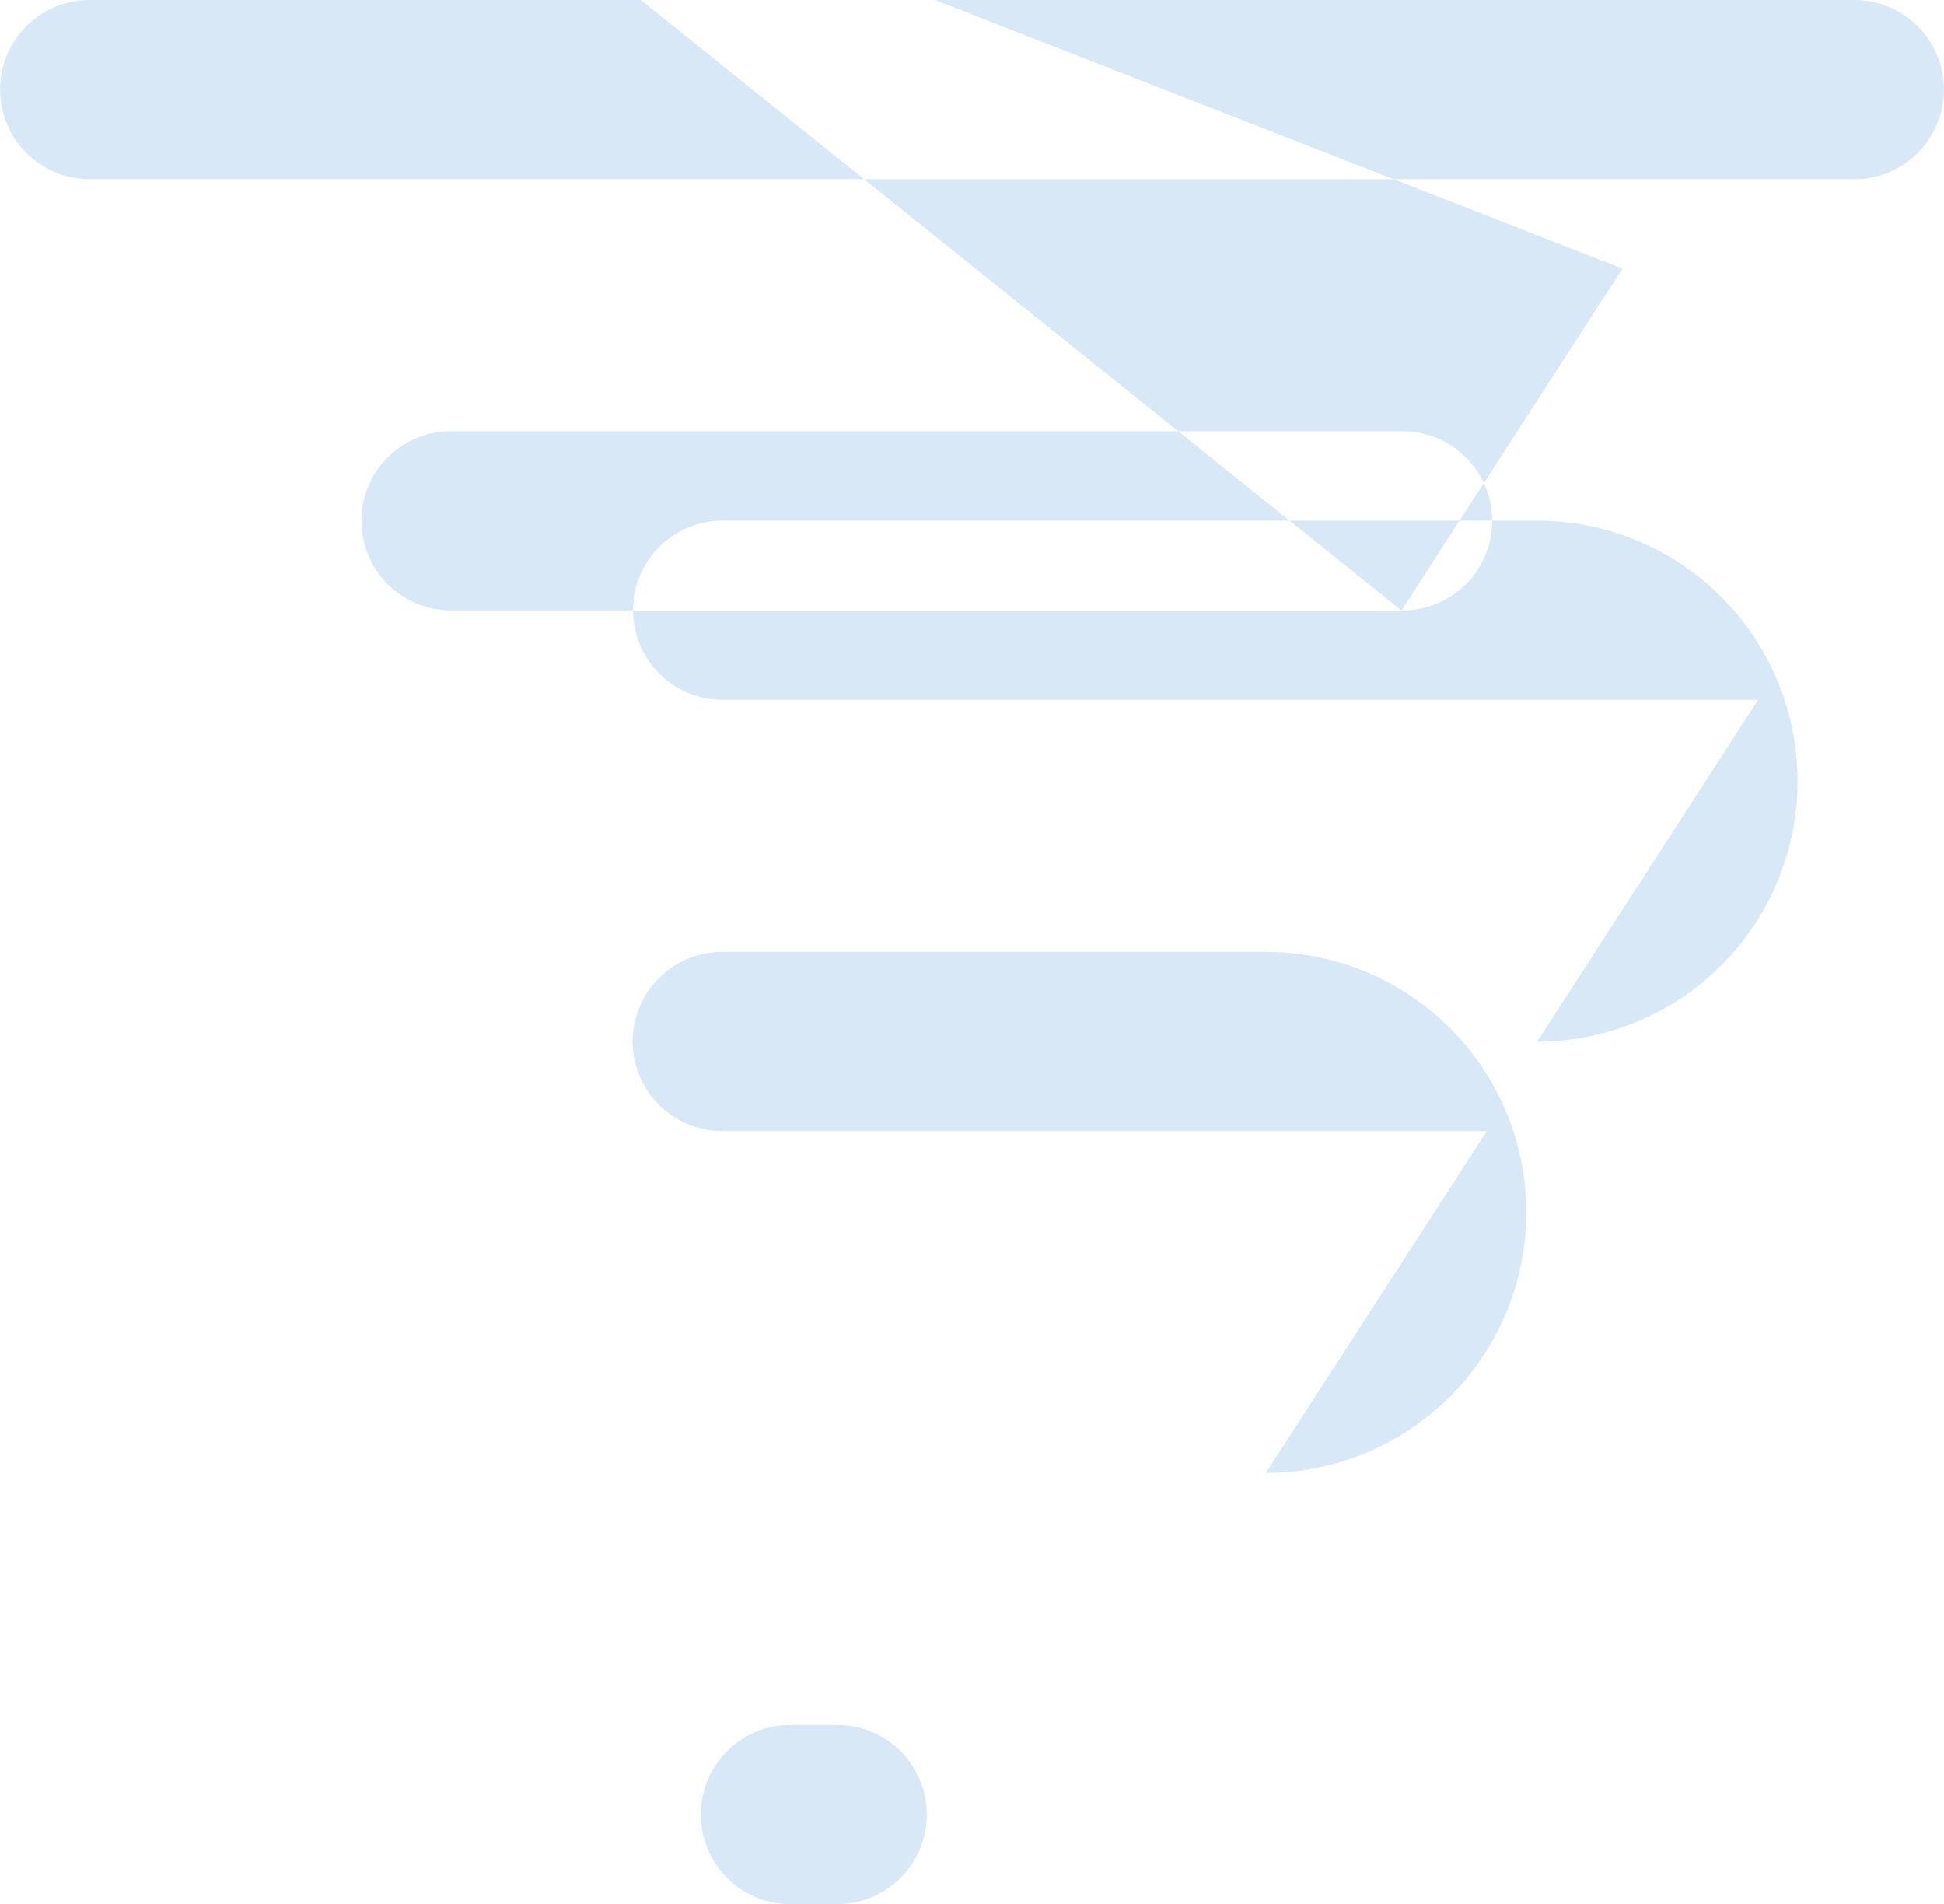 <svg id="tornado" xmlns="http://www.w3.org/2000/svg" width="281.531" height="275.688" viewBox="0 0 281.531 275.688">
  <defs>
    <style>
      .cls-1 {
        fill: #d9e8f7;
        fill-rule: evenodd;
      }
    </style>
  </defs>
  <path id="tronado" class="cls-1" d="M378.527,138.354H123.2a12.974,12.974,0,1,1,0-25.947H378.527A12.974,12.974,0,1,1,378.527,138.354ZM345.064,151.3,162.48,79.974,313.058,200.79H175.574a12.975,12.975,0,1,1,0-25.948H313.058A12.975,12.975,0,1,1,313.058,200.79Zm19.64,62.435H214.856a12.974,12.974,0,1,1,0-25.947H332.7A12.974,12.974,0,1,1,332.7,263.225Zm-39.281,62.436H214.856a12.975,12.975,0,1,1,0-25.948h78.561A12.975,12.975,0,1,1,293.417,325.661ZM231.222,388.1h-6.546a12.974,12.974,0,1,1,0-25.947h6.546A12.974,12.974,0,1,1,231.222,388.1Z" transform="translate(-110.094 -112.406)"/>
</svg>
